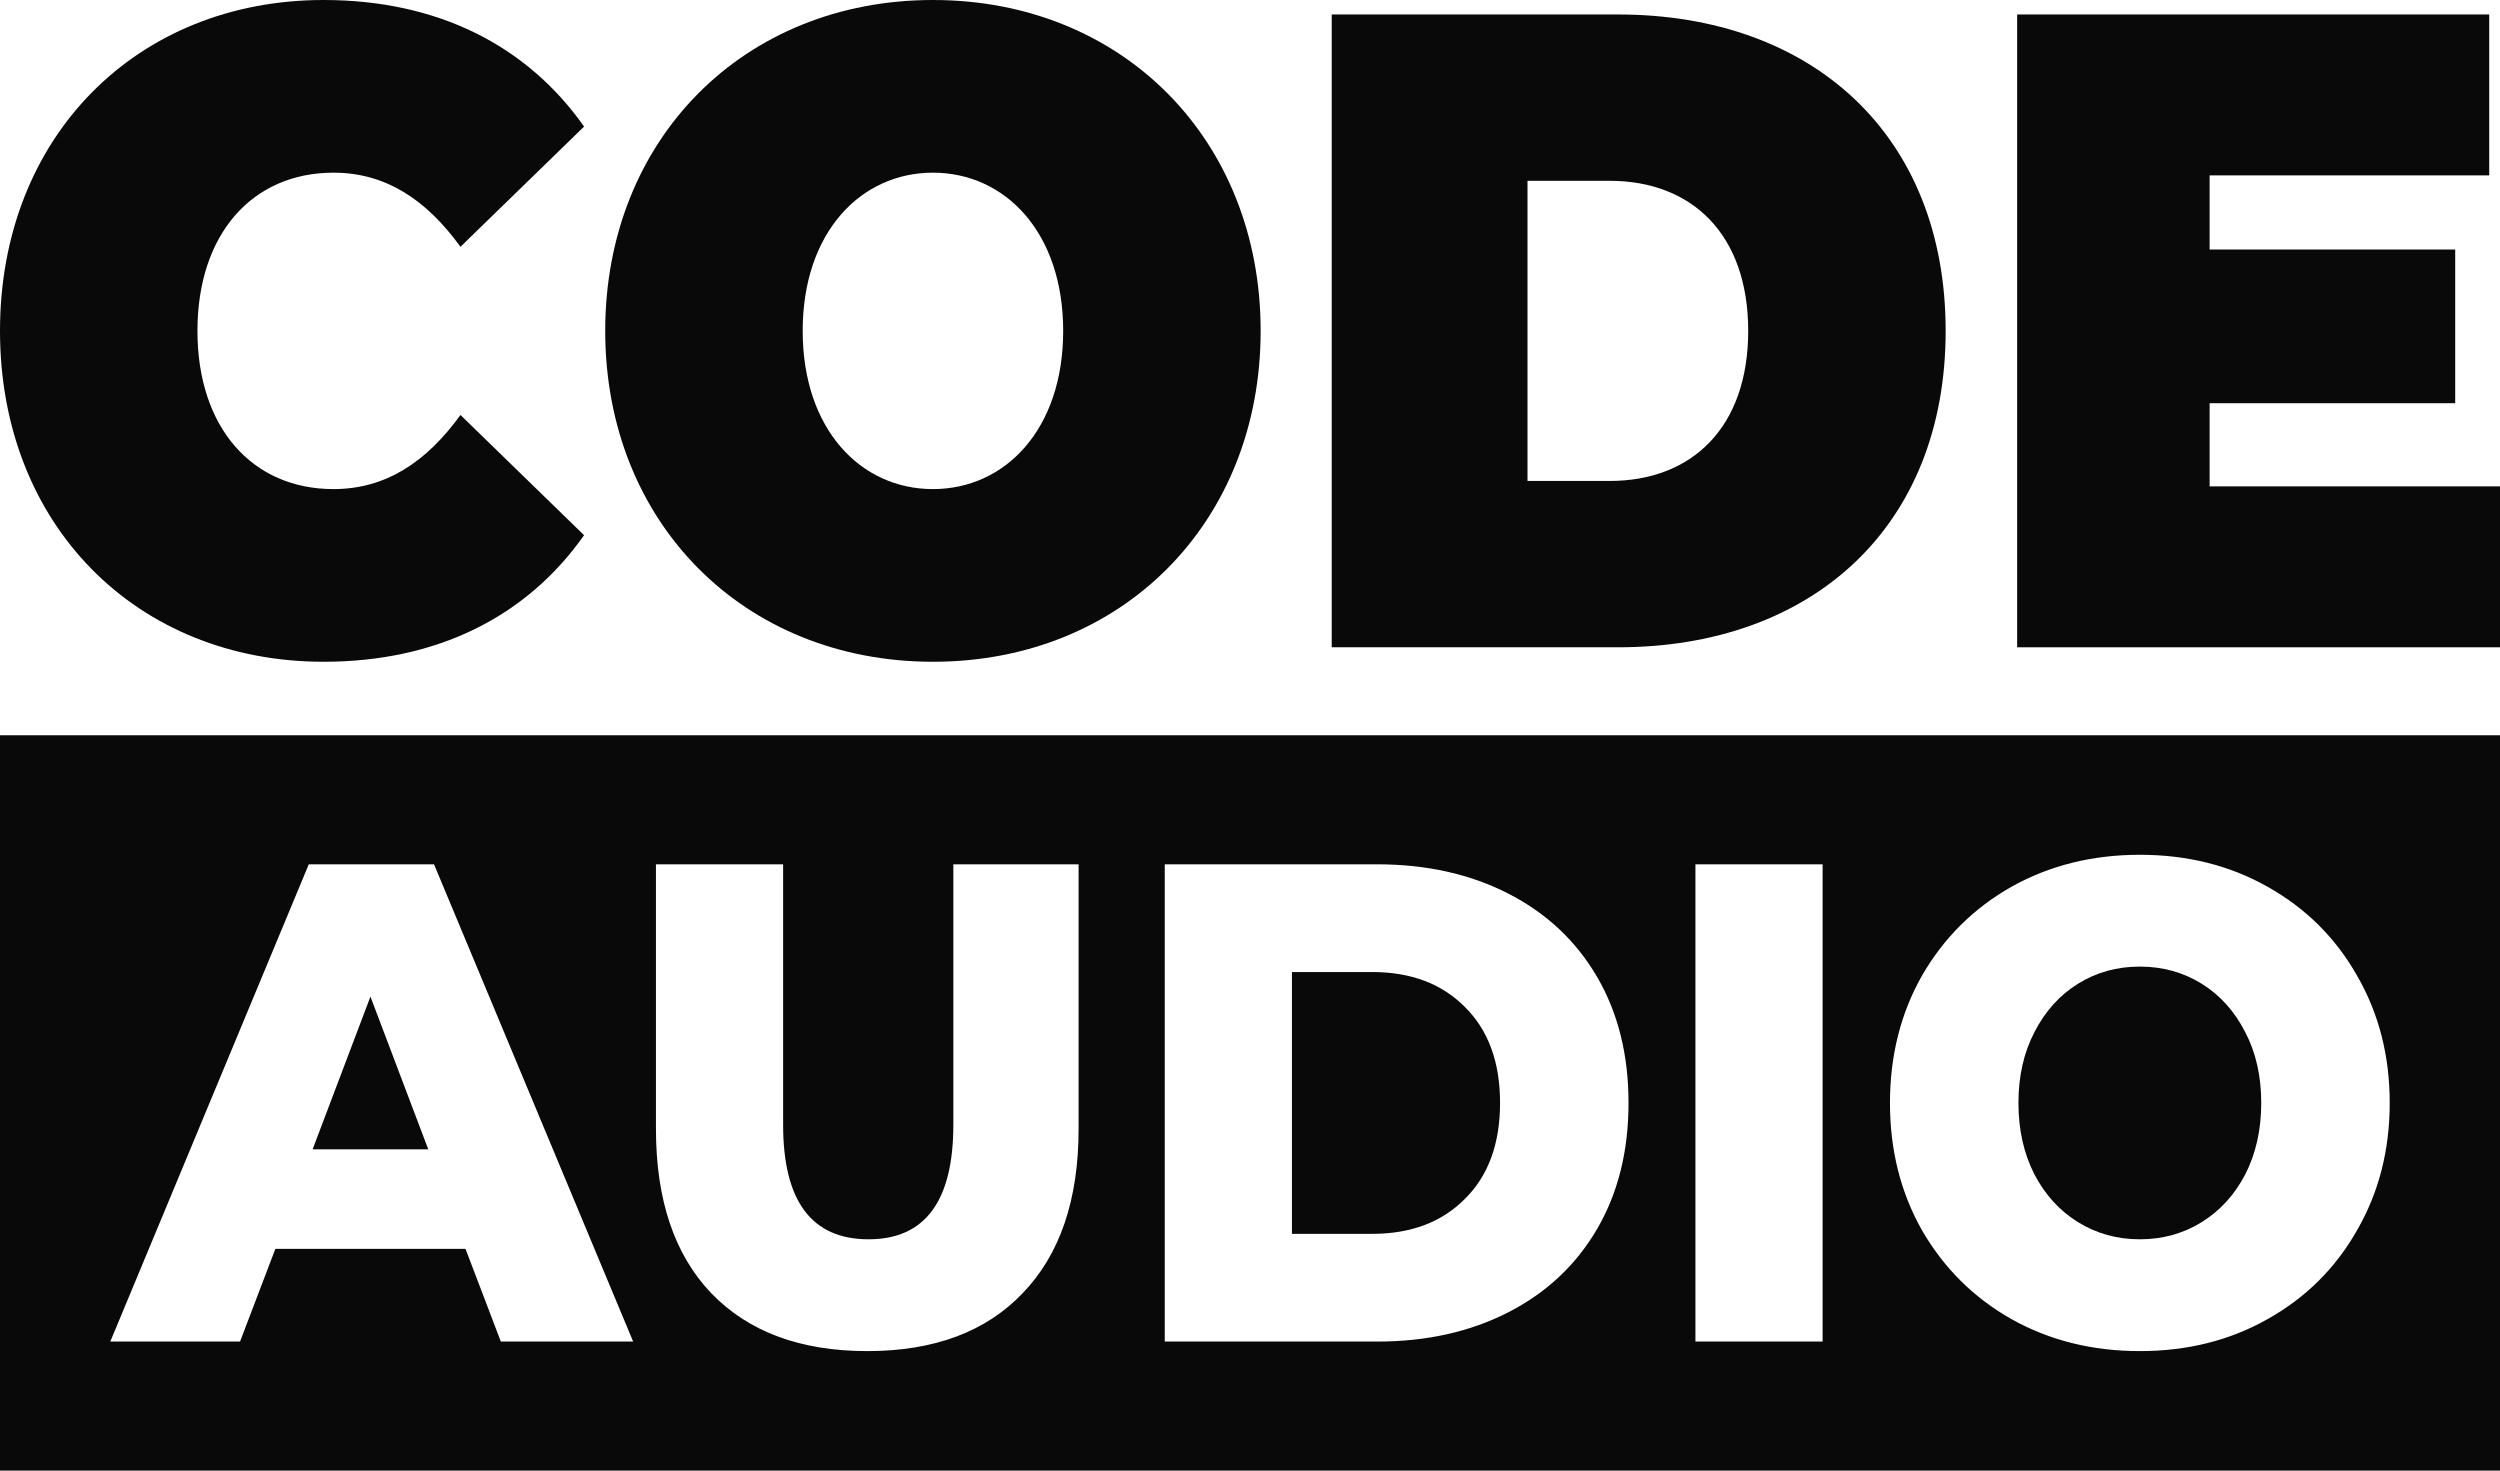 <svg width="272" height="160" viewBox="0 0 272 160" fill="none" xmlns="http://www.w3.org/2000/svg">
<path d="M35.204 72C47.57 72 57.319 67.082 63.547 58.23L50.098 45.148C46.397 50.262 41.974 53.213 36.287 53.213C27.441 53.213 21.483 46.525 21.483 36C21.483 25.475 27.441 18.787 36.287 18.787C41.974 18.787 46.397 21.738 50.098 26.852L63.547 13.771C57.319 4.918 47.57 0 35.204 0C14.894 0 0 14.852 0 36C0 57.148 14.894 72 35.204 72Z" fill="#090909"/>
<path d="M101.503 72C122.084 72 137.158 56.852 137.158 36C137.158 15.148 122.084 0 101.503 0C80.923 0 65.848 15.148 65.848 36C65.848 56.852 80.923 72 101.503 72ZM101.503 53.213C93.65 53.213 87.332 46.721 87.332 36C87.332 25.279 93.65 18.787 101.503 18.787C109.356 18.787 115.675 25.279 115.675 36C115.675 46.721 109.356 53.213 101.503 53.213Z" fill="#090909"/>
<path d="M144.89 70.426H176.032C197.154 70.426 211.687 57.344 211.687 36C211.687 14.656 197.154 1.574 176.032 1.574H144.89V70.426ZM166.193 52.328V19.672H175.129C184.066 19.672 190.204 25.475 190.204 36C190.204 46.525 184.066 52.328 175.129 52.328H166.193Z" fill="#090909"/>
<path d="M240.407 52.918V43.869H267.126V27.148H240.407V19.082H270.827V1.574H219.465V70.426H272V52.918H240.407Z" fill="#090909"/>
<path d="M239.524 132.981C237.52 134.217 235.284 134.835 232.815 134.835C230.345 134.835 228.109 134.217 226.105 132.981C224.102 131.745 222.518 130.014 221.353 127.788C220.189 125.514 219.606 122.918 219.606 120C219.606 117.082 220.189 114.511 221.353 112.286C222.518 110.011 224.102 108.255 226.105 107.019C228.109 105.783 230.345 105.165 232.815 105.165C235.284 105.165 237.52 105.783 239.524 107.019C241.527 108.255 243.111 110.011 244.276 112.286C245.441 114.511 246.023 117.082 246.023 120C246.023 122.918 245.441 125.514 244.276 127.788C243.111 130.014 241.527 131.745 239.524 132.981Z" fill="#090909"/>
<path d="M46.593 125.044L40.304 108.429L34.014 125.044H46.593Z" fill="#090909"/>
<path d="M159.362 130.459C156.846 132.981 153.492 134.242 149.298 134.242H140.563V105.758H149.298C153.492 105.758 156.846 107.019 159.362 109.541C161.924 112.063 163.206 115.549 163.206 120C163.206 124.451 161.924 127.937 159.362 130.459Z" fill="#090909"/>
<path fill-rule="evenodd" clip-rule="evenodd" d="M272 80H0V160H272V80ZM218.837 143.514C222.984 145.838 227.643 147 232.815 147C237.986 147 242.622 145.838 246.722 143.514C250.868 141.19 254.106 137.975 256.436 133.871C258.812 129.766 260 125.143 260 120C260 114.857 258.812 110.234 256.436 106.129C254.106 102.025 250.868 98.81 246.722 96.486C242.622 94.162 237.986 93 232.815 93C227.643 93 222.984 94.162 218.837 96.486C214.737 98.81 211.499 102.025 209.123 106.129C206.794 110.234 205.629 114.857 205.629 120C205.629 125.143 206.794 129.766 209.123 133.871C211.499 137.975 214.737 141.19 218.837 143.514ZM29.961 135.874L26.117 145.962H12L33.595 94.038H47.222L68.887 145.962H54.49L50.647 135.874H29.961ZM94.359 147C87.091 147 81.43 144.898 77.377 140.695C73.37 136.492 71.367 130.533 71.367 122.819V94.038H85.204V122.374C85.204 130.681 88.302 134.835 94.499 134.835C100.649 134.835 103.724 130.681 103.724 122.374V94.038H117.351V122.819C117.351 130.533 115.325 136.492 111.271 140.695C107.265 144.898 101.627 147 94.359 147ZM149.858 94.038H126.725V145.962H149.858C155.215 145.962 159.968 144.898 164.114 142.772C168.261 140.646 171.476 137.629 173.758 133.723C176.041 129.816 177.183 125.242 177.183 120C177.183 114.758 176.041 110.184 173.758 106.277C171.476 102.371 168.261 99.354 164.114 97.228C159.968 95.102 155.215 94.038 149.858 94.038ZM184.463 94.038H198.3V145.962H184.463V94.038Z" fill="#090909"/>
</svg>
